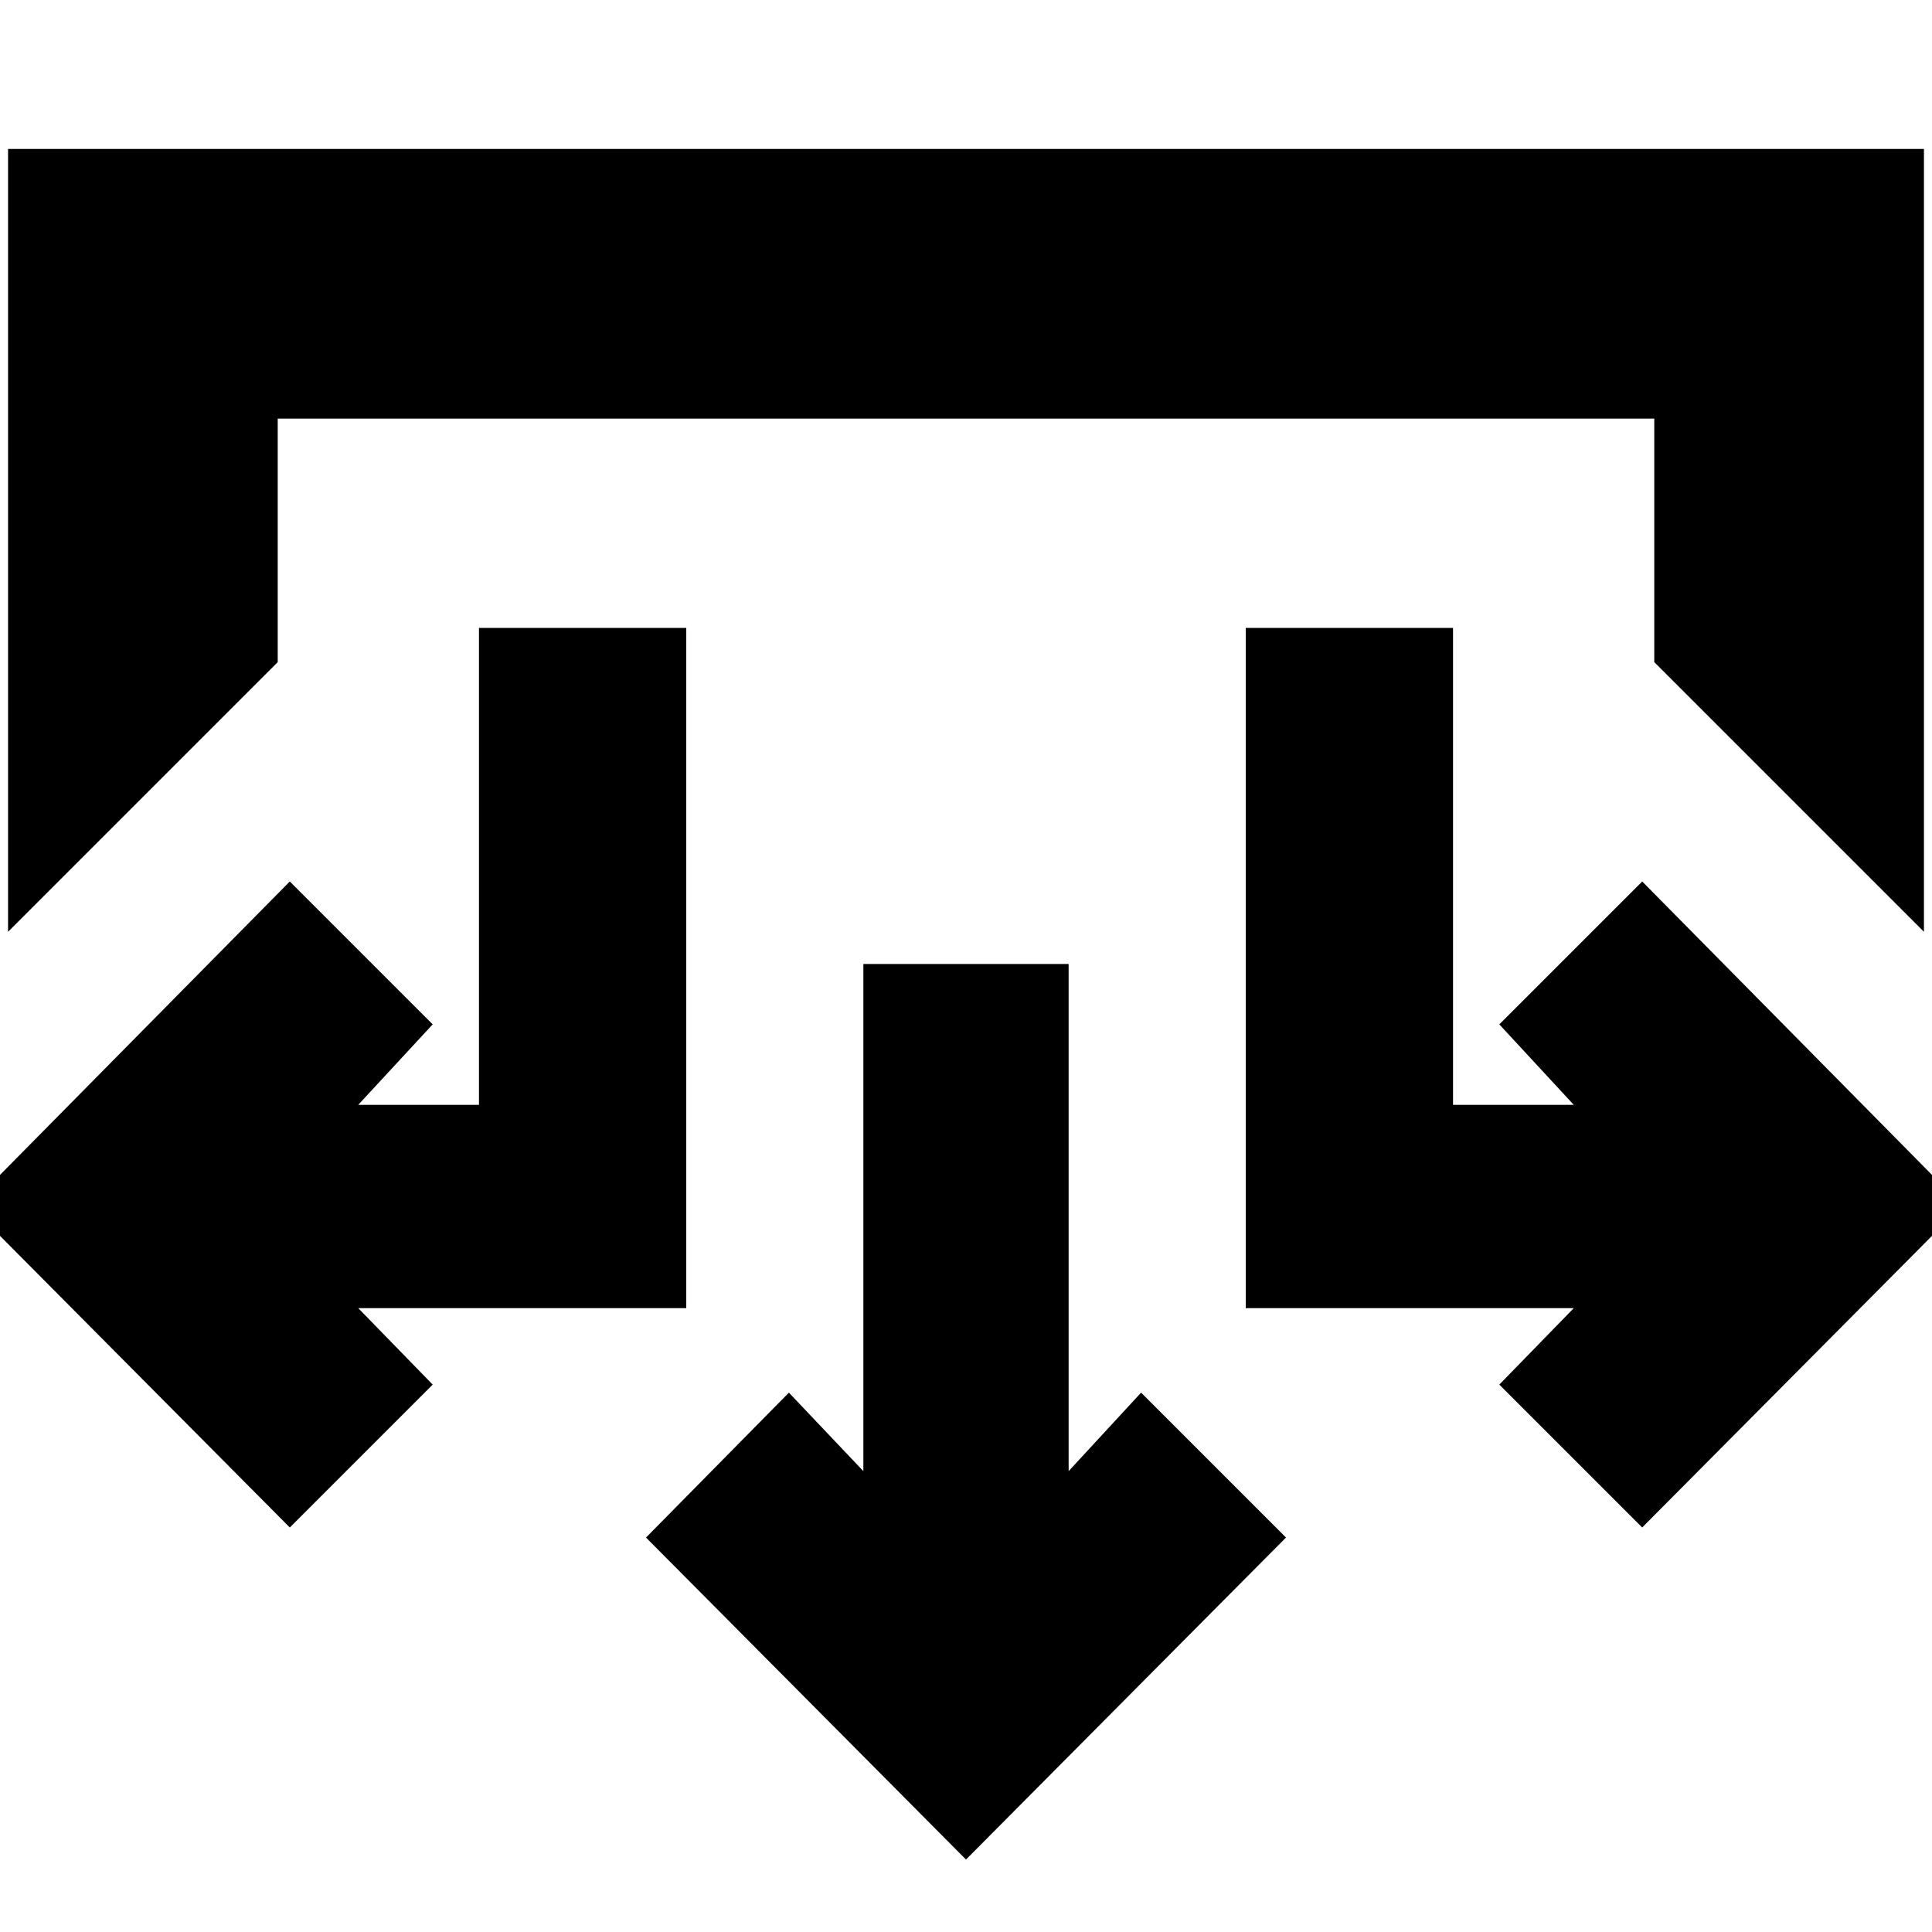 <svg xmlns="http://www.w3.org/2000/svg" height="24" viewBox="0 -960 960 960" width="24"><path d="M480-36 321-196l71-72 37 39v-252h102v252l36-39 72 72L480-36ZM144-201-15-361l159-161 71 71-37 40h60v-237h103v338H178l37 38-71 71Zm672 0-71-71 37-38H619v-338h103v237h60l-37-40 71-71 159 161-159 160ZM4-497v-389h952v389L822-631v-121H138v121L4-497Z"/></svg>